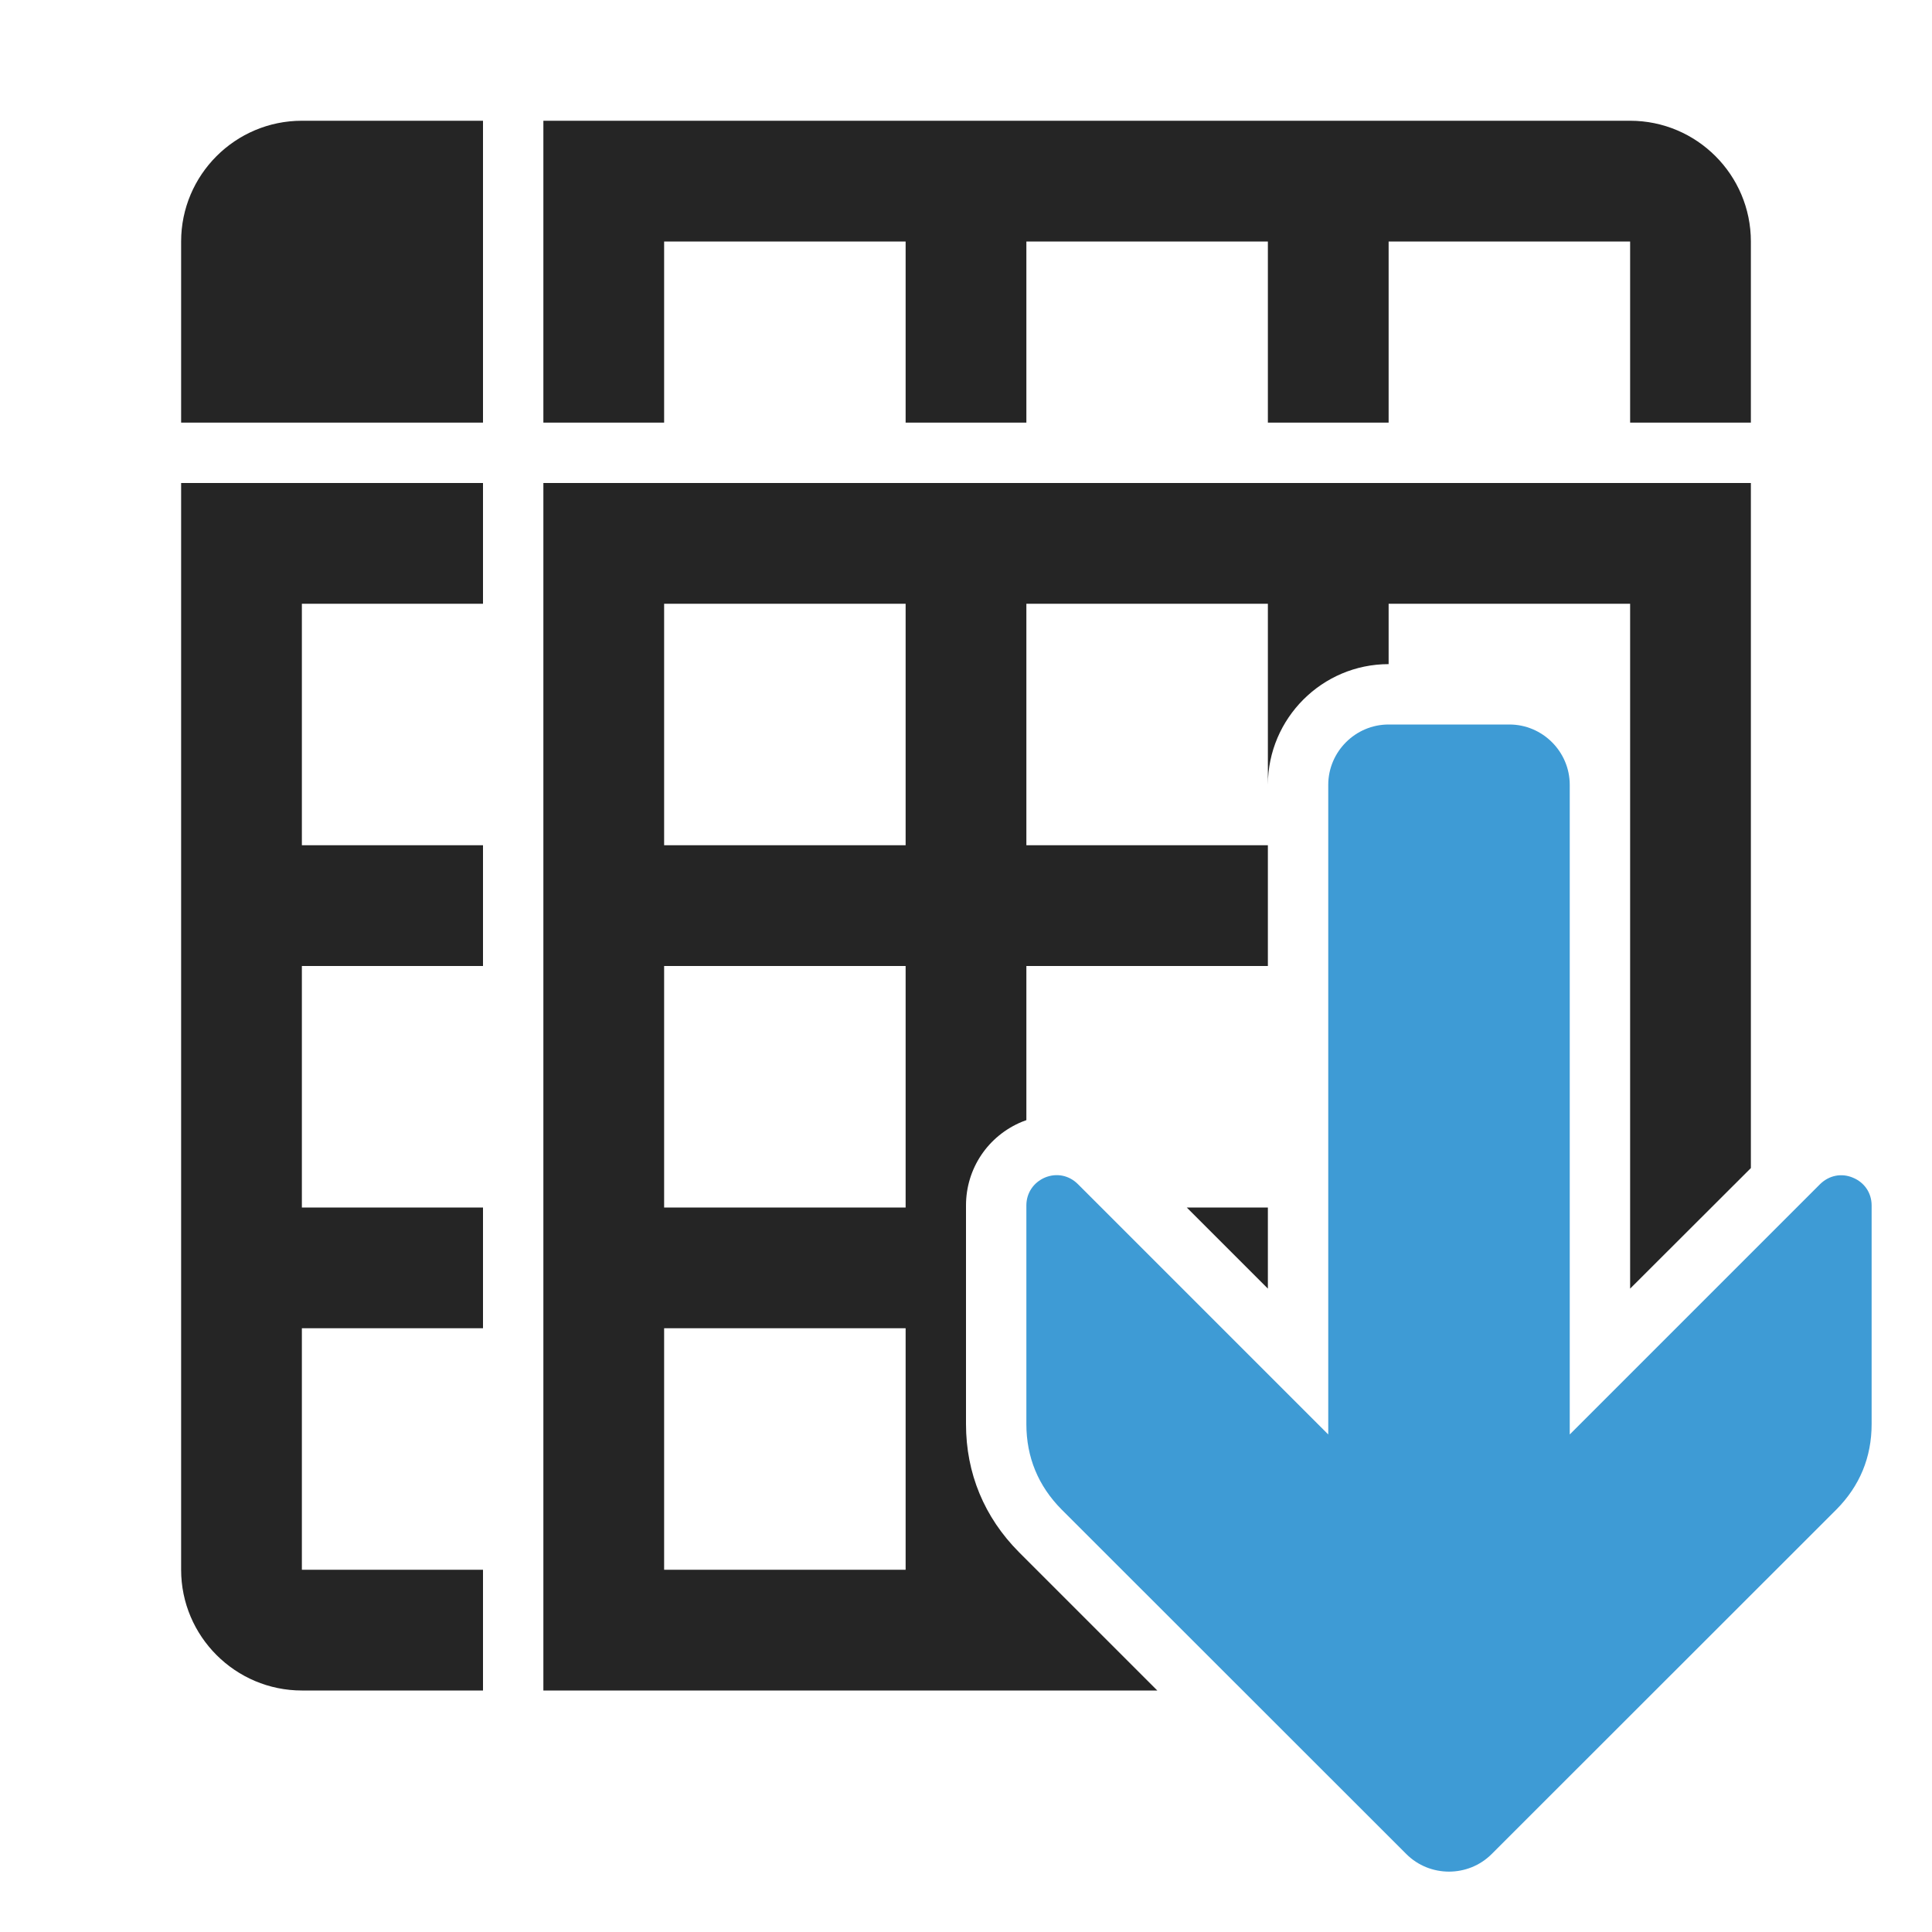<?xml version="1.0" encoding="UTF-8"?>
<!DOCTYPE svg PUBLIC "-//W3C//DTD SVG 1.1//EN" "http://www.w3.org/Graphics/SVG/1.1/DTD/svg11.dtd">
<svg xmlns="http://www.w3.org/2000/svg" xml:space="preserve" width="1024px" height="1024px" shape-rendering="geometricPrecision" text-rendering="geometricPrecision" image-rendering="optimizeQuality" fill-rule="nonzero" clip-rule="evenodd" viewBox="0 0 10240 10240" xmlns:xlink="http://www.w3.org/1999/xlink">
	<title>spreadsheed_sort_ascending icon</title>
	<desc>spreadsheed_sort_ascending icon from the IconExperience.com O-Collection. Copyright by INCORS GmbH (www.incors.com).</desc>
	<path id="curve4" fill="#252525" d="M9280 2560l0 3631 -640 639 0 -430 0 0 0 -1280 0 -640 0 -320 0 -960 -1280 0 0 320 0 0c-352,0 -639,287 -640,639l0 -959 -1280 0 0 1280 1280 0 0 640 -1280 0 0 817c-8,3 -16,6 -24,9 -180,75 -296,248 -296,443l0 1159c0,261 97,494 281,679l39 39 694 694 -3254 0 0 -6400 6400 0zm-5760 4480l0 1280 1280 0 0 -1280 -1280 0zm0 -1920l0 1280 1280 0 0 -1280 -1280 0zm3200 1280l-430 0 430 430 0 -430zm-3200 -3200l0 1280 1280 0 0 -1280 -1280 0z"/>
	<path id="curve3" fill="#252525" d="M2560 2560l0 640 -960 0 0 1280 960 0 0 640 -960 0 0 1280 960 0 0 640 -960 0 0 1280 960 0 0 640 -960 0c-352,0 -640,-287 -640,-640l0 -5760 1600 0z"/>
	<path id="curve2" fill="#252525" d="M8640 640c353,0 640,287 640,640l0 960 -640 0 0 -960 -1280 0 0 960 -640 0 0 -960 -1280 0 0 960 -640 0 0 -960 -1280 0 0 960 -640 0 0 -1600 5760 0z"/>
	<path id="curve1" fill="#252525" d="M1600 640l960 0 0 1600 -1600 0 0 -960c0,-353 287,-640 640,-640z"/>
	<path id="curve0" fill="#3E9BD5" d="M9733 8001l-1827 1826c-124,124 -328,124 -452,0l-1827 -1826c-124,-125 -187,-277 -187,-453l0 -1159c0,-66 38,-122 99,-148 61,-25 127,-12 174,35l1327 1327 0 -3443c0,-176 144,-320 320,-320l640 0c176,0 320,144 320,320l0 3443 1327 -1327c47,-46 113,-60 174,-34 61,25 99,81 99,147l0 1159c0,176 -63,328 -187,453z"/>
</svg>
